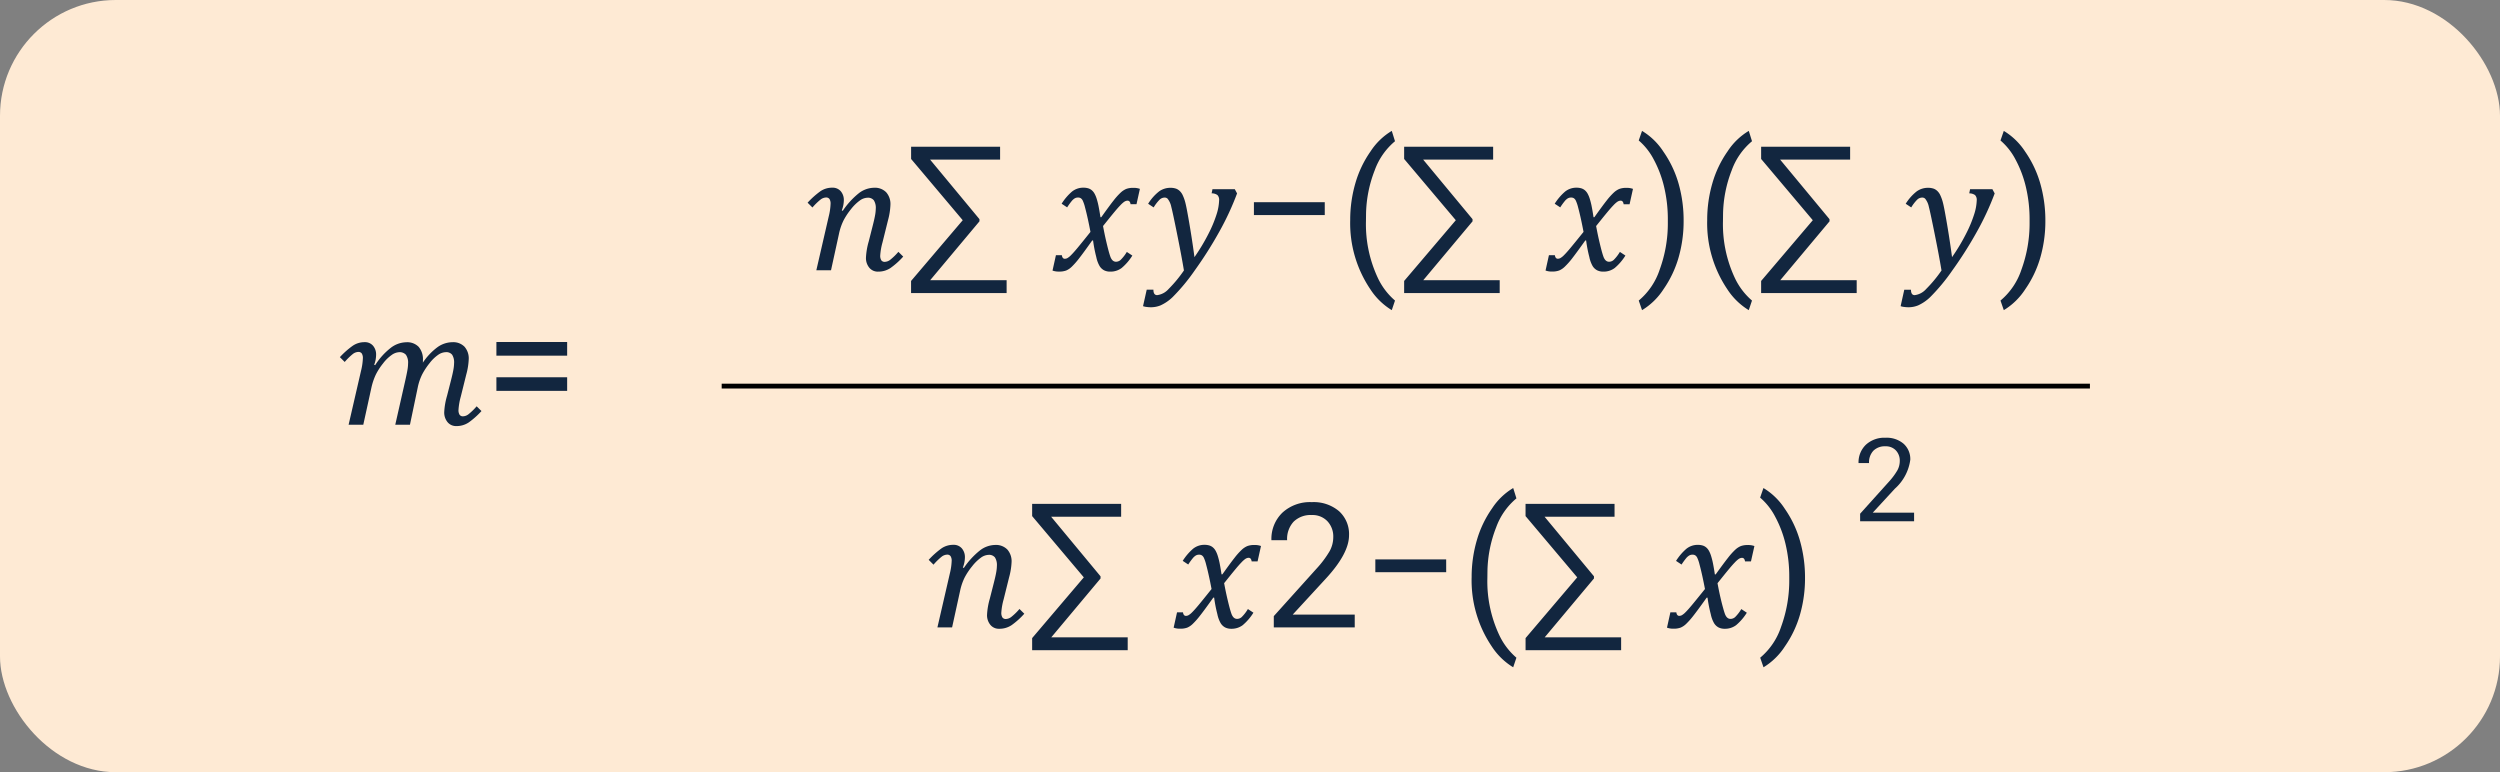 <svg xmlns="http://www.w3.org/2000/svg" width="259" height="80" viewBox="0 0 259 80">
  <rect x="0" y="0" width="259" height="80" fill="#808080" stroke="none"/>
  <g id="Grupo_1118349" data-name="Grupo 1118349" transform="translate(-436 -3916)">
    <rect id="Rectángulo_406788" data-name="Rectángulo 406788" width="259" height="80" rx="12" transform="translate(436 3916)" fill="#feead4"/>
    <path id="Trazado_911662" data-name="Trazado 911662" d="M6.855-5.572a6.3,6.3,0,0,0,.193-1.3.886.886,0,0,0-.114-.51.414.414,0,0,0-.36-.158A.983.983,0,0,0,6-7.317a6.308,6.308,0,0,0-.831.813L4.667-7A8.725,8.725,0,0,1,6.012-8.2a2.143,2.143,0,0,1,1.213-.356,1.1,1.1,0,0,1,.875.365,1.391,1.391,0,0,1,.321.954A3.025,3.025,0,0,1,8.209-6.2l.105.035a8.131,8.131,0,0,1,1.639-1.8,2.642,2.642,0,0,1,1.6-.584,1.636,1.636,0,0,1,1.257.47,1.837,1.837,0,0,1,.439,1.305A7.017,7.017,0,0,1,13-5.194l-.571,2.3a6.607,6.607,0,0,0-.237,1.354.886.886,0,0,0,.114.51.414.414,0,0,0,.36.158.978.978,0,0,0,.563-.215,6.176,6.176,0,0,0,.844-.822l.5.492A7.951,7.951,0,0,1,13.254-.233a2.266,2.266,0,0,1-1.283.374,1.133,1.133,0,0,1-.914-.409,1.565,1.565,0,0,1-.343-1.042A7.271,7.271,0,0,1,11-2.988l.387-1.521q.211-.826.277-1.222a4.082,4.082,0,0,0,.066-.642,1.474,1.474,0,0,0-.2-.875.772.772,0,0,0-.659-.268,1.424,1.424,0,0,0-.8.294,4.535,4.535,0,0,0-.905.888A6.967,6.967,0,0,0,8.4-5.181a5.738,5.738,0,0,0-.475,1.375L7.093,0H5.572Zm15.618.5-5.106,6.1h7.919V2.364h-9.9V1.107l5.353-6.293L15.39-11.531V-12.8h9.22v1.336H17.358l5.115,6.17Zm11.5,1.1q-.132-.694-.272-1.336t-.29-1.2a3.784,3.784,0,0,0-.246-.725.627.627,0,0,0-.207-.237.531.531,0,0,0-.277-.066.673.673,0,0,0-.334.083,1.27,1.27,0,0,0-.325.29,7.1,7.1,0,0,0-.466.646l-.571-.378a5.564,5.564,0,0,1,1.063-1.248,1.854,1.854,0,0,1,1.2-.413,1.683,1.683,0,0,1,.479.062,1.055,1.055,0,0,1,.365.189,1.255,1.255,0,0,1,.281.33,2.706,2.706,0,0,1,.237.549,7.343,7.343,0,0,1,.215.861q.1.514.18,1.068h.088q.844-1.187,1.279-1.736a6.854,6.854,0,0,1,.734-.817,1.977,1.977,0,0,1,.576-.378,2.028,2.028,0,0,1,.734-.11,1.843,1.843,0,0,1,.677.105l-.352,1.591h-.615q-.053-.369-.308-.369a.581.581,0,0,0-.167.026.82.82,0,0,0-.215.114,2.89,2.89,0,0,0-.374.343q-.246.255-.554.624t-.633.773l-.6.747q.158.844.3,1.459t.25,1.024q.11.409.193.646a1.207,1.207,0,0,0,.18.356.6.6,0,0,0,.2.167.534.534,0,0,0,.233.048.721.721,0,0,0,.461-.185A4.117,4.117,0,0,0,37.74-1.9l.571.378A5.414,5.414,0,0,1,37.2-.233a1.911,1.911,0,0,1-1.182.374A1.384,1.384,0,0,1,35.376,0a1.216,1.216,0,0,1-.457-.435,3.1,3.1,0,0,1-.343-.932,14.077,14.077,0,0,1-.334-1.723h-.088Q33.223-1.775,32.77-1.2a7.814,7.814,0,0,1-.747.844,1.89,1.89,0,0,1-.571.382,2.028,2.028,0,0,1-.734.11,1.843,1.843,0,0,1-.677-.105l.352-1.591h.615q.053.369.308.369a.6.6,0,0,0,.259-.066,1.768,1.768,0,0,0,.391-.316q.255-.25.7-.787T33.97-3.973ZM43.655.018q-.255-1.538-.694-3.709-.466-2.32-.615-2.874a1.953,1.953,0,0,0-.387-.853.435.435,0,0,0-.308-.114.765.765,0,0,0-.527.229,4.3,4.3,0,0,0-.606.791l-.571-.378A4.926,4.926,0,0,1,41.08-8.169a1.99,1.99,0,0,1,1.178-.374,1.739,1.739,0,0,1,.615.1,1.161,1.161,0,0,1,.352.233,1.446,1.446,0,0,1,.312.453,4.2,4.2,0,0,1,.237.65q.1.36.224,1.037.211,1.134.409,2.386t.338,2.325a20.219,20.219,0,0,0,1.446-2.408,12.854,12.854,0,0,0,.853-2.048A5.208,5.208,0,0,0,47.3-7.233a.717.717,0,0,0-.176-.562,1.033,1.033,0,0,0-.6-.176l.088-.431h2.312l.237.439a28.667,28.667,0,0,1-1.811,3.911A40.723,40.723,0,0,1,44.78.009a20,20,0,0,1-2.312,2.786,4.478,4.478,0,0,1-1.239.844,2.653,2.653,0,0,1-1.011.193,3.424,3.424,0,0,1-.426-.031,1.59,1.59,0,0,1-.374-.083L39.8,2.013h.694q0,.563.387.563a1.892,1.892,0,0,0,1.187-.637A13.357,13.357,0,0,0,43.655.018Zm14.59-5.739H50.906V-7.049h7.339Zm2.637.527a13.589,13.589,0,0,1,.532-3.814A11.081,11.081,0,0,1,63-12.331a6.749,6.749,0,0,1,2.188-2.109l.334,1.072a7,7,0,0,0-2.1,3.006,13.031,13.031,0,0,0-.9,4.526l-.009.747A13.1,13.1,0,0,0,63.747.8a7.033,7.033,0,0,0,1.775,2.338l-.334.993a6.966,6.966,0,0,1-2.232-2.18A12.217,12.217,0,0,1,60.882-5.194Zm12.674.123-5.106,6.1h7.919V2.364h-9.9V1.107l5.353-6.293-5.353-6.346V-12.8h9.22v1.336H68.44l5.115,6.17Zm11.5,1.1q-.132-.694-.272-1.336t-.29-1.2a3.784,3.784,0,0,0-.246-.725.627.627,0,0,0-.207-.237.531.531,0,0,0-.277-.066.673.673,0,0,0-.334.083,1.27,1.27,0,0,0-.325.29,7.1,7.1,0,0,0-.466.646l-.571-.378a5.564,5.564,0,0,1,1.063-1.248,1.854,1.854,0,0,1,1.2-.413,1.683,1.683,0,0,1,.479.062,1.055,1.055,0,0,1,.365.189,1.255,1.255,0,0,1,.281.33,2.706,2.706,0,0,1,.237.549,7.343,7.343,0,0,1,.215.861q.1.514.18,1.068h.088q.844-1.187,1.279-1.736a6.854,6.854,0,0,1,.734-.817,1.977,1.977,0,0,1,.576-.378,2.028,2.028,0,0,1,.734-.11,1.843,1.843,0,0,1,.677.105l-.352,1.591h-.615q-.053-.369-.308-.369a.581.581,0,0,0-.167.026.82.82,0,0,0-.215.114,2.89,2.89,0,0,0-.374.343q-.246.255-.554.624t-.633.773l-.6.747q.158.844.3,1.459t.25,1.024q.11.409.193.646a1.207,1.207,0,0,0,.18.356.6.6,0,0,0,.2.167.534.534,0,0,0,.233.048.721.721,0,0,0,.461-.185,4.117,4.117,0,0,0,.646-.835l.571.378A5.414,5.414,0,0,1,88.282-.233,1.911,1.911,0,0,1,87.1.141,1.384,1.384,0,0,1,86.458,0,1.216,1.216,0,0,1,86-.431a3.1,3.1,0,0,1-.343-.932,14.077,14.077,0,0,1-.334-1.723h-.088Q84.3-1.775,83.852-1.2A7.814,7.814,0,0,1,83.1-.36a1.89,1.89,0,0,1-.571.382,2.028,2.028,0,0,1-.734.11,1.843,1.843,0,0,1-.677-.105l.352-1.591h.615q.053.369.308.369a.6.6,0,0,0,.259-.066,1.768,1.768,0,0,0,.391-.316q.255-.25.7-.787T85.052-3.973ZM95.423-5.106a13.6,13.6,0,0,1-.514,3.757,11.11,11.11,0,0,1-1.573,3.318,6.893,6.893,0,0,1-2.219,2.162l-.343-.993A7.066,7.066,0,0,0,92.949-.083a13.935,13.935,0,0,0,.839-4.847v-.281A14.469,14.469,0,0,0,93.4-8.644a11.583,11.583,0,0,0-1.077-2.843,6.567,6.567,0,0,0-1.551-1.96l.343-.993a6.866,6.866,0,0,1,2.21,2.145A11.134,11.134,0,0,1,94.9-8.982,13.909,13.909,0,0,1,95.423-5.106Zm2.443-.088A13.589,13.589,0,0,1,98.4-9.009a11.081,11.081,0,0,1,1.586-3.322,6.749,6.749,0,0,1,2.188-2.109l.334,1.072a7,7,0,0,0-2.1,3.006,13.031,13.031,0,0,0-.9,4.526l-.009.747A13.1,13.1,0,0,0,100.731.8a7.033,7.033,0,0,0,1.775,2.338l-.334.993a6.966,6.966,0,0,1-2.232-2.18A12.217,12.217,0,0,1,97.866-5.194Zm12.674.123-5.106,6.1h7.919V2.364h-9.9V1.107l5.353-6.293-5.353-6.346V-12.8h9.22v1.336h-7.251l5.115,6.17Zm11.6,5.089q-.255-1.538-.694-3.709-.466-2.32-.615-2.874a1.953,1.953,0,0,0-.387-.853.435.435,0,0,0-.308-.114.765.765,0,0,0-.527.229,4.3,4.3,0,0,0-.606.791l-.571-.378a4.926,4.926,0,0,1,1.134-1.279,1.99,1.99,0,0,1,1.178-.374,1.739,1.739,0,0,1,.615.1,1.161,1.161,0,0,1,.352.233,1.446,1.446,0,0,1,.312.453,4.2,4.2,0,0,1,.237.65q.1.36.224,1.037.211,1.134.409,2.386t.338,2.325a20.219,20.219,0,0,0,1.446-2.408,12.854,12.854,0,0,0,.853-2.048,5.208,5.208,0,0,0,.259-1.415.717.717,0,0,0-.176-.562,1.033,1.033,0,0,0-.6-.176L125.1-8.4h2.312l.237.439a28.667,28.667,0,0,1-1.811,3.911A40.723,40.723,0,0,1,123.267.009a20,20,0,0,1-2.312,2.786,4.478,4.478,0,0,1-1.239.844,2.653,2.653,0,0,1-1.011.193,3.424,3.424,0,0,1-.426-.031,1.59,1.59,0,0,1-.374-.083l.378-1.705h.694q0,.563.387.563a1.892,1.892,0,0,0,1.187-.637A13.357,13.357,0,0,0,122.142.018ZM132.9-5.106a13.6,13.6,0,0,1-.514,3.757,11.11,11.11,0,0,1-1.573,3.318,6.893,6.893,0,0,1-2.219,2.162l-.343-.993a7.066,7.066,0,0,0,2.175-3.221,13.935,13.935,0,0,0,.839-4.847v-.281a14.469,14.469,0,0,0-.387-3.432,11.583,11.583,0,0,0-1.077-2.843,6.567,6.567,0,0,0-1.551-1.96l.343-.993A6.866,6.866,0,0,1,130.8-12.3a11.134,11.134,0,0,1,1.573,3.313A13.909,13.909,0,0,1,132.9-5.106Z" transform="translate(515 3944)" fill="#12263f"/>
    <path id="Trazado_911664" data-name="Trazado 911664" d="M6.3,0H.709V-.779L3.662-4.061a7.016,7.016,0,0,0,.905-1.21,2.019,2.019,0,0,0,.249-.964,1.531,1.531,0,0,0-.4-1.1,1.414,1.414,0,0,0-1.078-.428,1.674,1.674,0,0,0-1.257.46,1.757,1.757,0,0,0-.448,1.28H.545a2.516,2.516,0,0,1,.759-1.9,2.813,2.813,0,0,1,2.03-.727,2.7,2.7,0,0,1,1.881.624,2.129,2.129,0,0,1,.691,1.661,4.88,4.88,0,0,1-1.605,3L2.016-.885H6.3Z" transform="translate(628 3970)" fill="#12263f"/>
    <path id="Trazado_911663" data-name="Trazado 911663" d="M2.4-5.572a6.3,6.3,0,0,0,.193-1.3.886.886,0,0,0-.114-.51.414.414,0,0,0-.36-.158.983.983,0,0,0-.576.224A6.308,6.308,0,0,0,.712-6.5L.211-7A8.725,8.725,0,0,1,1.556-8.2a2.143,2.143,0,0,1,1.213-.356,1.1,1.1,0,0,1,.875.365,1.391,1.391,0,0,1,.321.954A3.025,3.025,0,0,1,3.753-6.2l.105.035A8.131,8.131,0,0,1,5.5-7.958a2.642,2.642,0,0,1,1.6-.584,1.636,1.636,0,0,1,1.257.47A1.837,1.837,0,0,1,8.8-6.768a7.017,7.017,0,0,1-.255,1.573l-.571,2.3a6.607,6.607,0,0,0-.237,1.354.886.886,0,0,0,.114.51.414.414,0,0,0,.36.158.978.978,0,0,0,.563-.215,6.176,6.176,0,0,0,.844-.822l.5.492A7.951,7.951,0,0,1,8.8-.233,2.266,2.266,0,0,1,7.515.141,1.133,1.133,0,0,1,6.6-.268,1.565,1.565,0,0,1,6.258-1.31a7.271,7.271,0,0,1,.29-1.679l.387-1.521q.211-.826.277-1.222a4.082,4.082,0,0,0,.066-.642,1.474,1.474,0,0,0-.2-.875.772.772,0,0,0-.659-.268,1.424,1.424,0,0,0-.8.294,4.535,4.535,0,0,0-.905.888,6.967,6.967,0,0,0-.769,1.151,5.738,5.738,0,0,0-.475,1.375L2.637,0H1.116Zm15.618.5-5.106,6.1H20.83V2.364h-9.9V1.107l5.353-6.293-5.353-6.346V-12.8h9.22v1.336H12.9l5.115,6.17Zm11.5,1.1q-.132-.694-.272-1.336t-.29-1.2a3.784,3.784,0,0,0-.246-.725.627.627,0,0,0-.207-.237.531.531,0,0,0-.277-.066.673.673,0,0,0-.334.083,1.27,1.27,0,0,0-.325.29,7.1,7.1,0,0,0-.466.646l-.571-.378a5.564,5.564,0,0,1,1.063-1.248,1.854,1.854,0,0,1,1.2-.413,1.683,1.683,0,0,1,.479.062,1.055,1.055,0,0,1,.365.189,1.255,1.255,0,0,1,.281.33,2.706,2.706,0,0,1,.237.549,7.343,7.343,0,0,1,.215.861q.1.514.18,1.068h.088q.844-1.187,1.279-1.736a6.854,6.854,0,0,1,.734-.817,1.977,1.977,0,0,1,.576-.378,2.028,2.028,0,0,1,.734-.11,1.843,1.843,0,0,1,.677.105l-.352,1.591h-.615q-.053-.369-.308-.369a.581.581,0,0,0-.167.026.82.82,0,0,0-.215.114,2.89,2.89,0,0,0-.374.343q-.246.255-.554.624t-.633.773l-.6.747q.158.844.3,1.459t.25,1.024q.11.409.193.646a1.207,1.207,0,0,0,.18.356.6.6,0,0,0,.2.167.534.534,0,0,0,.233.048.721.721,0,0,0,.461-.185,4.117,4.117,0,0,0,.646-.835l.571.378A5.414,5.414,0,0,1,32.744-.233a1.911,1.911,0,0,1-1.182.374A1.384,1.384,0,0,1,30.92,0a1.216,1.216,0,0,1-.457-.435,3.1,3.1,0,0,1-.343-.932,14.077,14.077,0,0,1-.334-1.723H29.7q-.932,1.31-1.384,1.881a7.814,7.814,0,0,1-.747.844A1.89,1.89,0,0,1,27,.022a2.028,2.028,0,0,1-.734.11,1.843,1.843,0,0,1-.677-.105l.352-1.591h.615q.053.369.308.369a.6.6,0,0,0,.259-.066,1.768,1.768,0,0,0,.391-.316q.255-.25.7-.787T29.514-3.973ZM44.35,0H35.965V-1.169l4.43-4.922a10.524,10.524,0,0,0,1.358-1.815,3.029,3.029,0,0,0,.374-1.446A2.3,2.3,0,0,0,41.52-11a2.12,2.12,0,0,0-1.617-.642,2.511,2.511,0,0,0-1.885.69,2.635,2.635,0,0,0-.672,1.92H35.719a3.774,3.774,0,0,1,1.138-2.856,4.219,4.219,0,0,1,3.045-1.09,4.054,4.054,0,0,1,2.821.936,3.193,3.193,0,0,1,1.037,2.492q0,1.89-2.408,4.5L37.925-1.327H44.35Zm9.475-5.722H46.485V-7.049h7.339Zm2.637.527a13.589,13.589,0,0,1,.532-3.814,11.081,11.081,0,0,1,1.586-3.322,6.749,6.749,0,0,1,2.188-2.109l.334,1.072A7,7,0,0,0,59-10.362a13.031,13.031,0,0,0-.9,4.526l-.009.747A13.1,13.1,0,0,0,59.326.8,7.033,7.033,0,0,0,61.1,3.138l-.334.993a6.966,6.966,0,0,1-2.232-2.18A12.217,12.217,0,0,1,56.461-5.194Zm12.674.123-5.106,6.1h7.919V2.364h-9.9V1.107L67.4-5.186l-5.353-6.346V-12.8h9.22v1.336H64.02l5.115,6.17Zm11.5,1.1q-.132-.694-.272-1.336t-.29-1.2a3.784,3.784,0,0,0-.246-.725.627.627,0,0,0-.207-.237.531.531,0,0,0-.277-.066A.673.673,0,0,0,79-7.449a1.27,1.27,0,0,0-.325.29,7.1,7.1,0,0,0-.466.646l-.571-.378a5.564,5.564,0,0,1,1.063-1.248,1.854,1.854,0,0,1,1.2-.413,1.683,1.683,0,0,1,.479.062,1.055,1.055,0,0,1,.365.189,1.255,1.255,0,0,1,.281.33,2.706,2.706,0,0,1,.237.549,7.343,7.343,0,0,1,.215.861q.1.514.18,1.068h.088Q82.6-6.68,83.035-7.229a6.854,6.854,0,0,1,.734-.817,1.977,1.977,0,0,1,.576-.378,2.028,2.028,0,0,1,.734-.11,1.843,1.843,0,0,1,.677.105L85.4-6.838h-.615q-.053-.369-.308-.369a.581.581,0,0,0-.167.026.82.82,0,0,0-.215.114,2.89,2.89,0,0,0-.374.343q-.246.255-.554.624t-.633.773l-.6.747q.158.844.3,1.459T82.49-2.1q.11.409.193.646a1.207,1.207,0,0,0,.18.356.6.6,0,0,0,.2.167.534.534,0,0,0,.233.048.721.721,0,0,0,.461-.185A4.117,4.117,0,0,0,84.4-1.9l.571.378A5.414,5.414,0,0,1,83.861-.233a1.911,1.911,0,0,1-1.182.374A1.384,1.384,0,0,1,82.037,0a1.216,1.216,0,0,1-.457-.435,3.1,3.1,0,0,1-.343-.932A14.077,14.077,0,0,1,80.9-3.085h-.088q-.932,1.31-1.384,1.881a7.814,7.814,0,0,1-.747.844,1.89,1.89,0,0,1-.571.382,2.028,2.028,0,0,1-.734.11A1.843,1.843,0,0,1,76.7.026l.352-1.591h.615q.053.369.308.369a.6.6,0,0,0,.259-.066,1.768,1.768,0,0,0,.391-.316q.255-.25.7-.787T80.631-3.973ZM91-5.106a13.6,13.6,0,0,1-.514,3.757,11.11,11.11,0,0,1-1.573,3.318A6.893,6.893,0,0,1,86.7,4.131l-.343-.993A7.066,7.066,0,0,0,88.528-.083a13.935,13.935,0,0,0,.839-4.847v-.281a14.469,14.469,0,0,0-.387-3.432A11.583,11.583,0,0,0,87.9-11.487a6.567,6.567,0,0,0-1.551-1.96l.343-.993a6.866,6.866,0,0,1,2.21,2.145,11.134,11.134,0,0,1,1.573,3.313A13.909,13.909,0,0,1,91-5.106Z" transform="translate(532 3981)" fill="#12263f"/>
    <path id="Trazado_911474" data-name="Trazado 911474" d="M-4183.234-7697.922h141.75" transform="translate(4694 11653.922)" fill="none" stroke="#000" stroke-width="0.5"/>
    <path id="Trazado_911665" data-name="Trazado 911665" d="M3.867-6.17A7.08,7.08,0,0,1,5.476-7.958a2.723,2.723,0,0,1,1.617-.584,1.655,1.655,0,0,1,1.283.479A1.978,1.978,0,0,1,8.815-6.68v.123a1.066,1.066,0,0,1-.009.132,6.432,6.432,0,0,1,1.507-1.6,2.7,2.7,0,0,1,1.56-.523,1.633,1.633,0,0,1,1.248.466,1.834,1.834,0,0,1,.439,1.31,7.017,7.017,0,0,1-.255,1.573l-.571,2.3A6.607,6.607,0,0,0,12.5-1.538a.886.886,0,0,0,.114.51.414.414,0,0,0,.36.158.978.978,0,0,0,.563-.215,6.176,6.176,0,0,0,.844-.822l.5.492A8.312,8.312,0,0,1,13.562-.237a2.247,2.247,0,0,1-1.283.378,1.133,1.133,0,0,1-.914-.409,1.565,1.565,0,0,1-.343-1.042,7.271,7.271,0,0,1,.29-1.679L11.7-4.509q.211-.826.277-1.222a4.081,4.081,0,0,0,.066-.642,1.474,1.474,0,0,0-.2-.875.772.772,0,0,0-.659-.268,1.461,1.461,0,0,0-.791.277,4.007,4.007,0,0,0-.888.861,7.144,7.144,0,0,0-.76,1.151,5.538,5.538,0,0,0-.47,1.384L7.471,0H5.95L6.961-4.465q.185-.817.25-1.208a4.135,4.135,0,0,0,.066-.672,1.414,1.414,0,0,0-.224-.9.86.86,0,0,0-.7-.268,1.443,1.443,0,0,0-.76.277,4.035,4.035,0,0,0-.91.888,6.443,6.443,0,0,0-.756,1.173,6.466,6.466,0,0,0-.457,1.371L2.637,0H1.116L2.4-5.572a6.3,6.3,0,0,0,.193-1.3.886.886,0,0,0-.114-.51.414.414,0,0,0-.36-.158.983.983,0,0,0-.576.224A6.308,6.308,0,0,0,.712-6.5L.211-7A8.576,8.576,0,0,1,1.542-8.178a2.158,2.158,0,0,1,1.226-.374,1.1,1.1,0,0,1,.875.365,1.391,1.391,0,0,1,.321.954,2.962,2.962,0,0,1-.2,1.028Zm19.89-.984h-7.33V-8.569h7.33Zm0,3.647h-7.33V-4.913h7.33Z" transform="translate(471 3960)" fill="#12263f"/>
  </g>
</svg>
